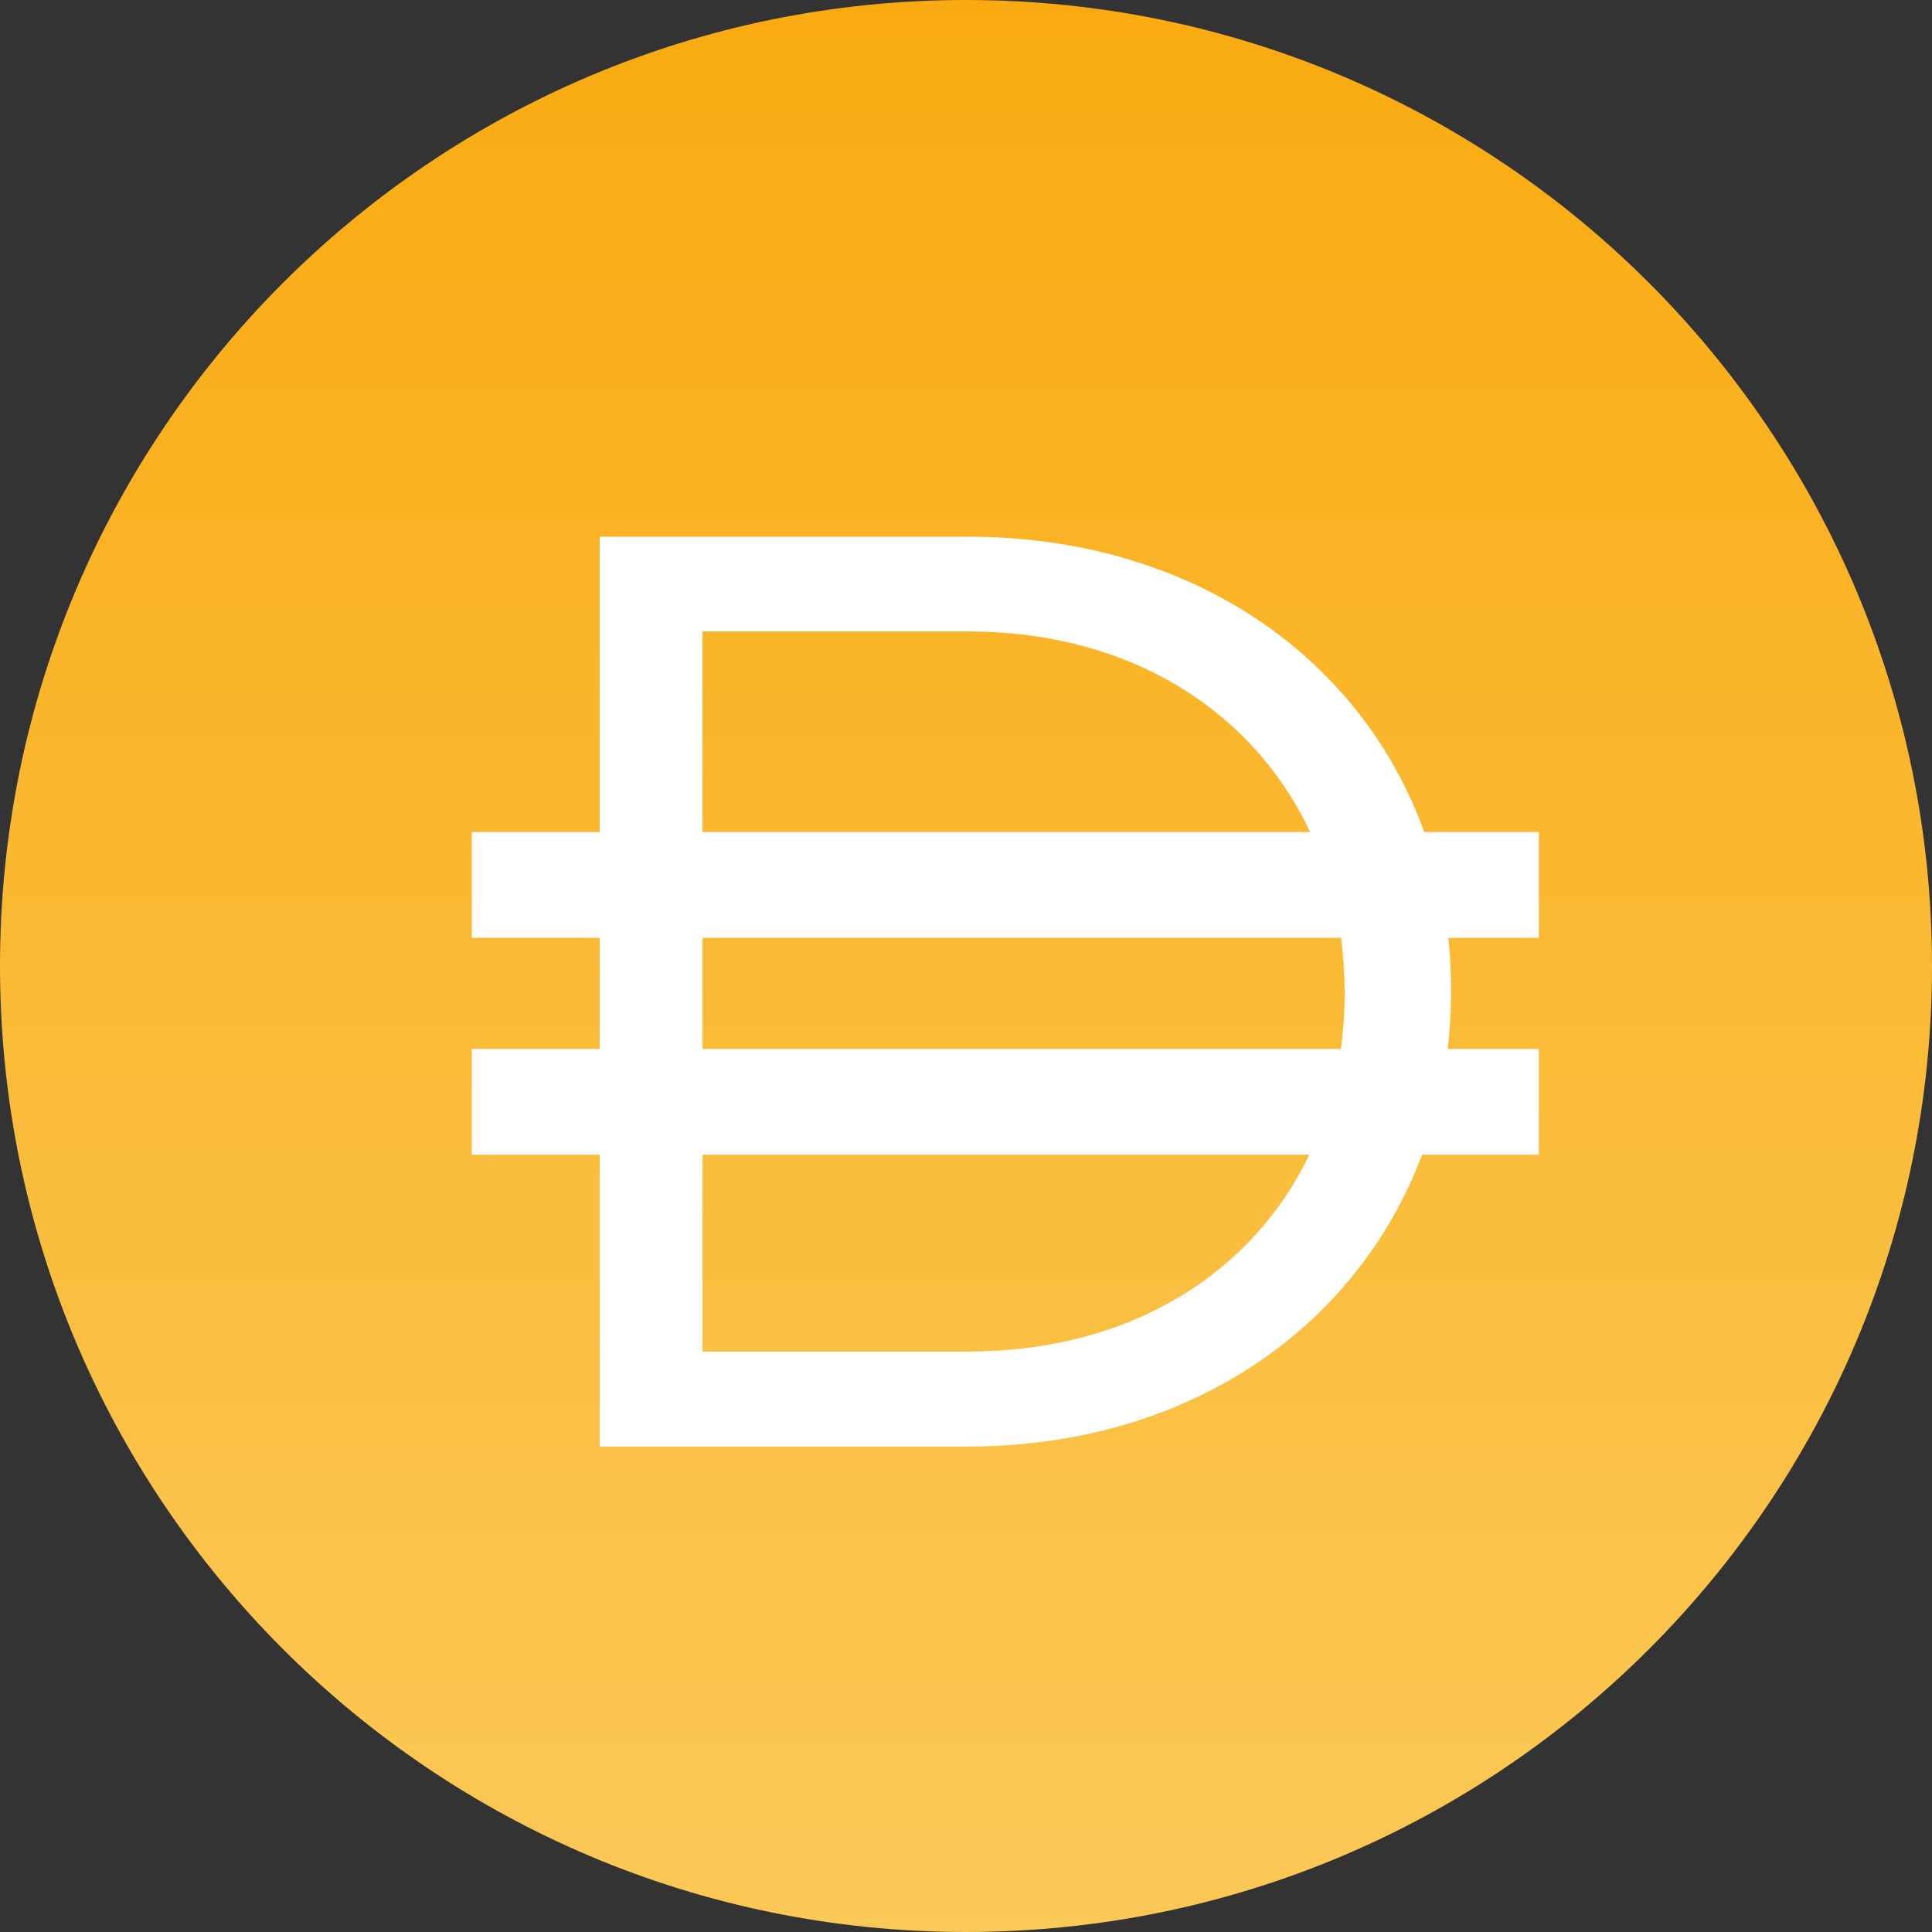 <svg width="111" height="111" viewBox="0 0 111 111" fill="none" xmlns="http://www.w3.org/2000/svg">
<rect x="0" y="0" width="111" height="111" fill="#333333" stroke="none"/>
<path d="M55.5 111C86.152 111 111 86.152 111 55.5C111 24.848 86.152 0 55.5 0C24.848 0 0 24.848 0 55.5C0 86.152 24.848 111 55.5 111Z" fill="url(#paint0_linear_1_2087)"/>
<path fill-rule="evenodd" clip-rule="evenodd" d="M34.452 30.833H55.593C68.453 30.833 78.201 37.745 81.828 47.803H88.413V53.883H83.214C83.316 54.843 83.368 55.822 83.368 56.816V56.966C83.368 58.085 83.302 59.186 83.173 60.264H88.413V66.342H81.702C77.98 76.26 68.308 83.107 55.593 83.107H34.452V66.342H27.105V60.264H34.452V53.883H27.105V47.803H34.452V30.833ZM40.362 66.342V77.653H55.593C64.992 77.653 71.975 73.123 75.226 66.342H40.362ZM77.037 60.264H40.362V53.883H77.046C77.182 54.887 77.251 55.916 77.251 56.966V57.115C77.251 58.188 77.179 59.239 77.037 60.264ZM55.593 36.278C65.035 36.278 72.04 40.927 75.271 47.803H40.362V36.278H55.593Z" fill="white"/>
<defs>
<linearGradient id="paint0_linear_1_2087" x1="55.5" y1="-15.725" x2="55.5" y2="122.655" gradientUnits="userSpaceOnUse">
<stop stop-color="#F9A606"/>
<stop offset="1" stop-color="#FBCC5F"/>
</linearGradient>
</defs>
</svg>
